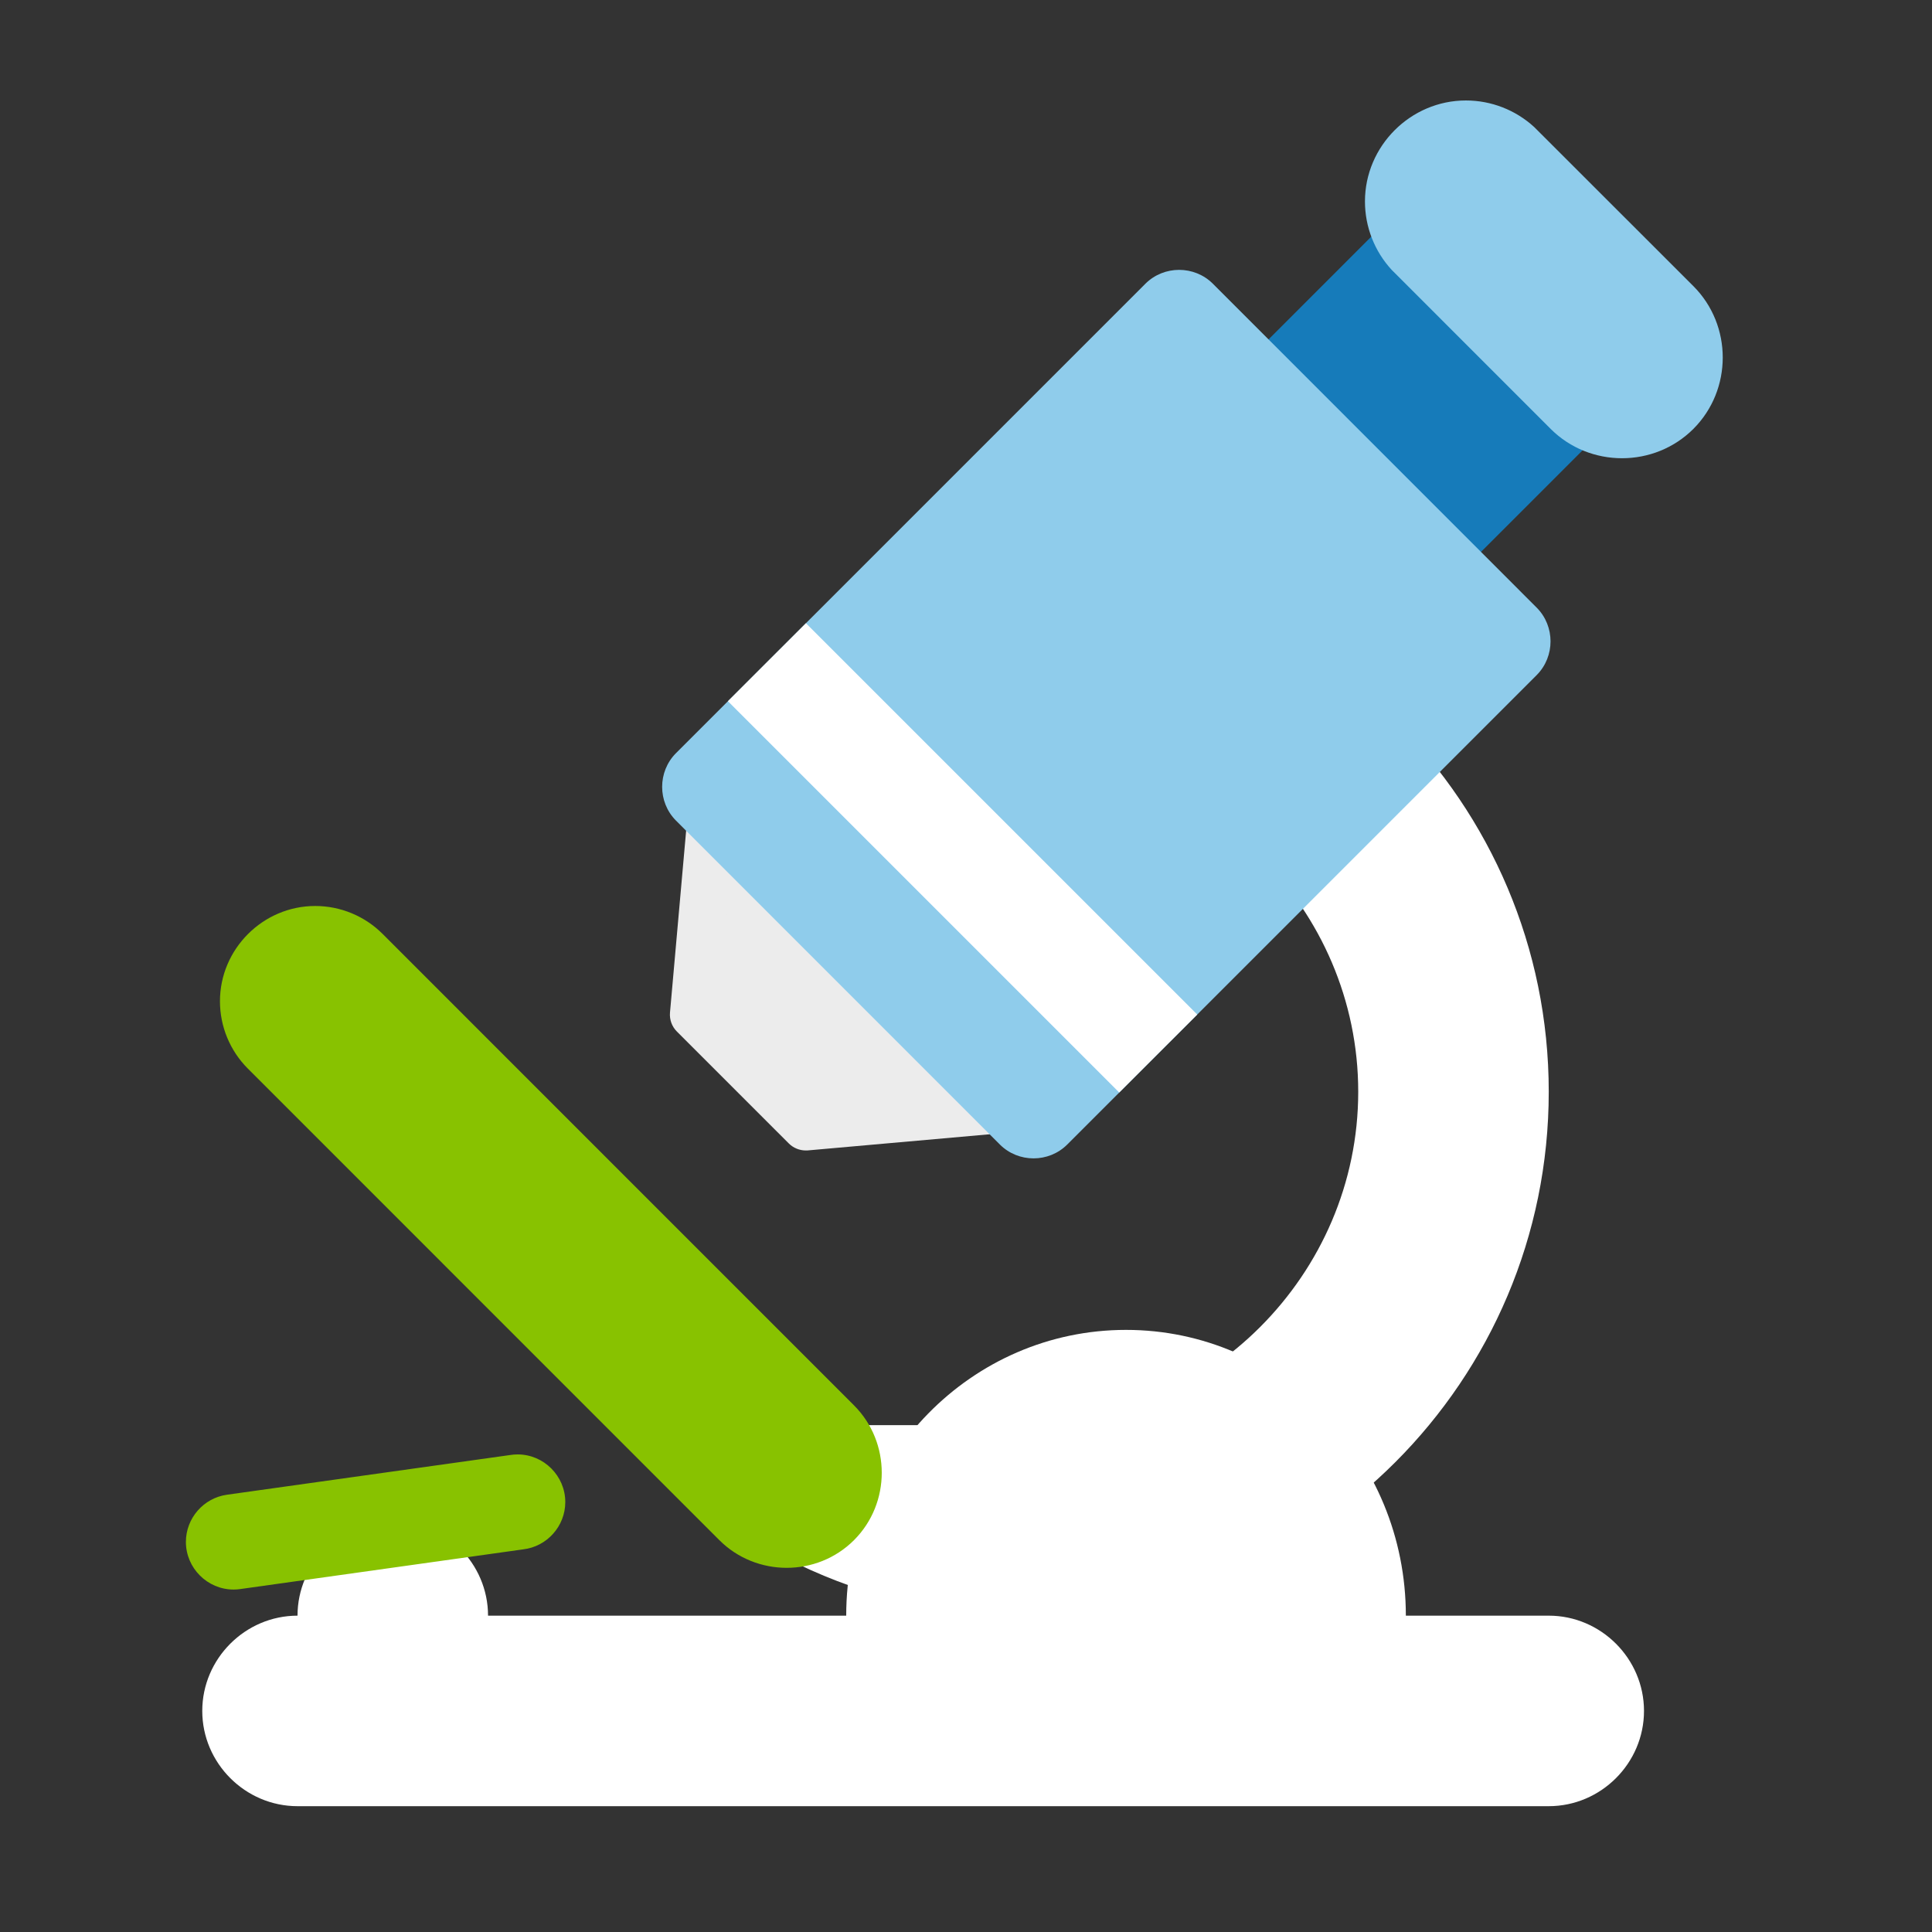 <svg clip-rule="evenodd" fill-rule="evenodd" stroke-linejoin="round" stroke-miterlimit="2" viewBox="0 0 64 64" xmlns="http://www.w3.org/2000/svg"><rect x="0" y="0" width="64" height="64" fill="#333333" stroke="none"/><path d="m0 0h64v64h-64z" fill="none"/><g fill-rule="nonzero" transform="matrix(.071 0 0 .071 2.393 3.032)"><path d="m439.556 474.333-140.912-140.933-8.644 97.333 52.222 52.245z" fill="#ececec" stroke="#000" stroke-width="14.06"/><path d="m342.222 494.067c-2.944-.012-5.77-1.177-7.866-3.245l-52.245-52.244c-2.321-2.32-3.502-5.552-3.222-8.822l8.644-97.334c.516-5.695 5.348-10.109 11.066-10.109 2.94 0 5.763 1.167 7.845 3.243l140.912 140.933c2.074 2.082 3.241 4.904 3.241 7.843 0 5.726-4.427 10.562-10.13 11.068l-97.311 8.644zm-40.711-67.534 44.911 44.911 68.467-6.066-107.289-107.289z" fill="#ececec"/><path d="m688.889 711.111h-66.667c0-73.644-58.444-133.333-130.555-133.333-72.089 0-130.556 59.689-130.556 133.333h-167.111c0-24.381-20.063-44.444-44.444-44.444-24.382 0-44.445 20.063-44.445 44.444-24.381 0-44.444 20.063-44.444 44.445 0 24.381 20.063 44.444 44.444 44.444h583.778c24.381 0 44.444-20.063 44.444-44.444 0-24.382-20.063-44.445-44.444-44.445z" fill="#fff"/><path d="m444.444 222.222v88.889c85.336 0 155.556 70.22 155.556 155.556 0 85.335-70.22 155.555-155.556 155.555h-188.555c44.844 54.289 112.644 88.889 188.555 88.889 135 0 244.445-109.444 244.445-244.444s-109.445-244.445-244.445-244.445z" fill="#fff"/><path d="m364.756 675.867c-17.24 17.234-45.606 17.234-62.845 0l-219.978-220c-8.328-8.332-13.012-19.642-13.012-31.423 0-24.382 20.064-44.445 44.446-44.445 11.786 0 23.101 4.688 31.433 13.023l219.978 220c17.228 17.246 17.218 45.611-.022 62.845zm-160.556-39.689c1.196-.198 2.406-.297 3.618-.297 12.191 0 22.223 10.032 22.223 22.222 0 11.228-8.51 20.782-19.663 22.075l-132.045 18.533c-1.019.143-2.048.214-3.077.214-12.193 0-22.226-10.033-22.226-22.225 0-11.035 8.219-20.483 19.148-22.011z" fill="#88c200"/><path d="m607.578 66.222 99.133 99.134-84.578 84.6-99.133-99.134z" fill="#167bba"/><path d="m756.378 157.4c-18.272 18.258-48.328 18.258-66.6 0l-74.2-74.222c-7.996-8.693-12.438-20.083-12.438-31.894 0-25.844 21.267-47.111 47.112-47.111 11.805 0 23.19 4.438 31.881 12.427l74.267 74.222c18.238 18.276 18.228 48.314-.022 66.578zm-323.556 333.911-151.155-151.178c-8.582-8.635-8.582-22.786 0-31.422l219.066-219.067c8.636-8.581 22.787-8.581 31.423 0l151.133 151.178c8.582 8.636 8.582 22.787 0 31.422l-219.067 219.067c-8.622 8.591-22.777 8.591-31.4 0z" fill="#8fcceb"/><path d="m305.911 284.444 36.4-36.377 182.578 182.577-36.4 36.378z" fill="#fff"/></g></svg>